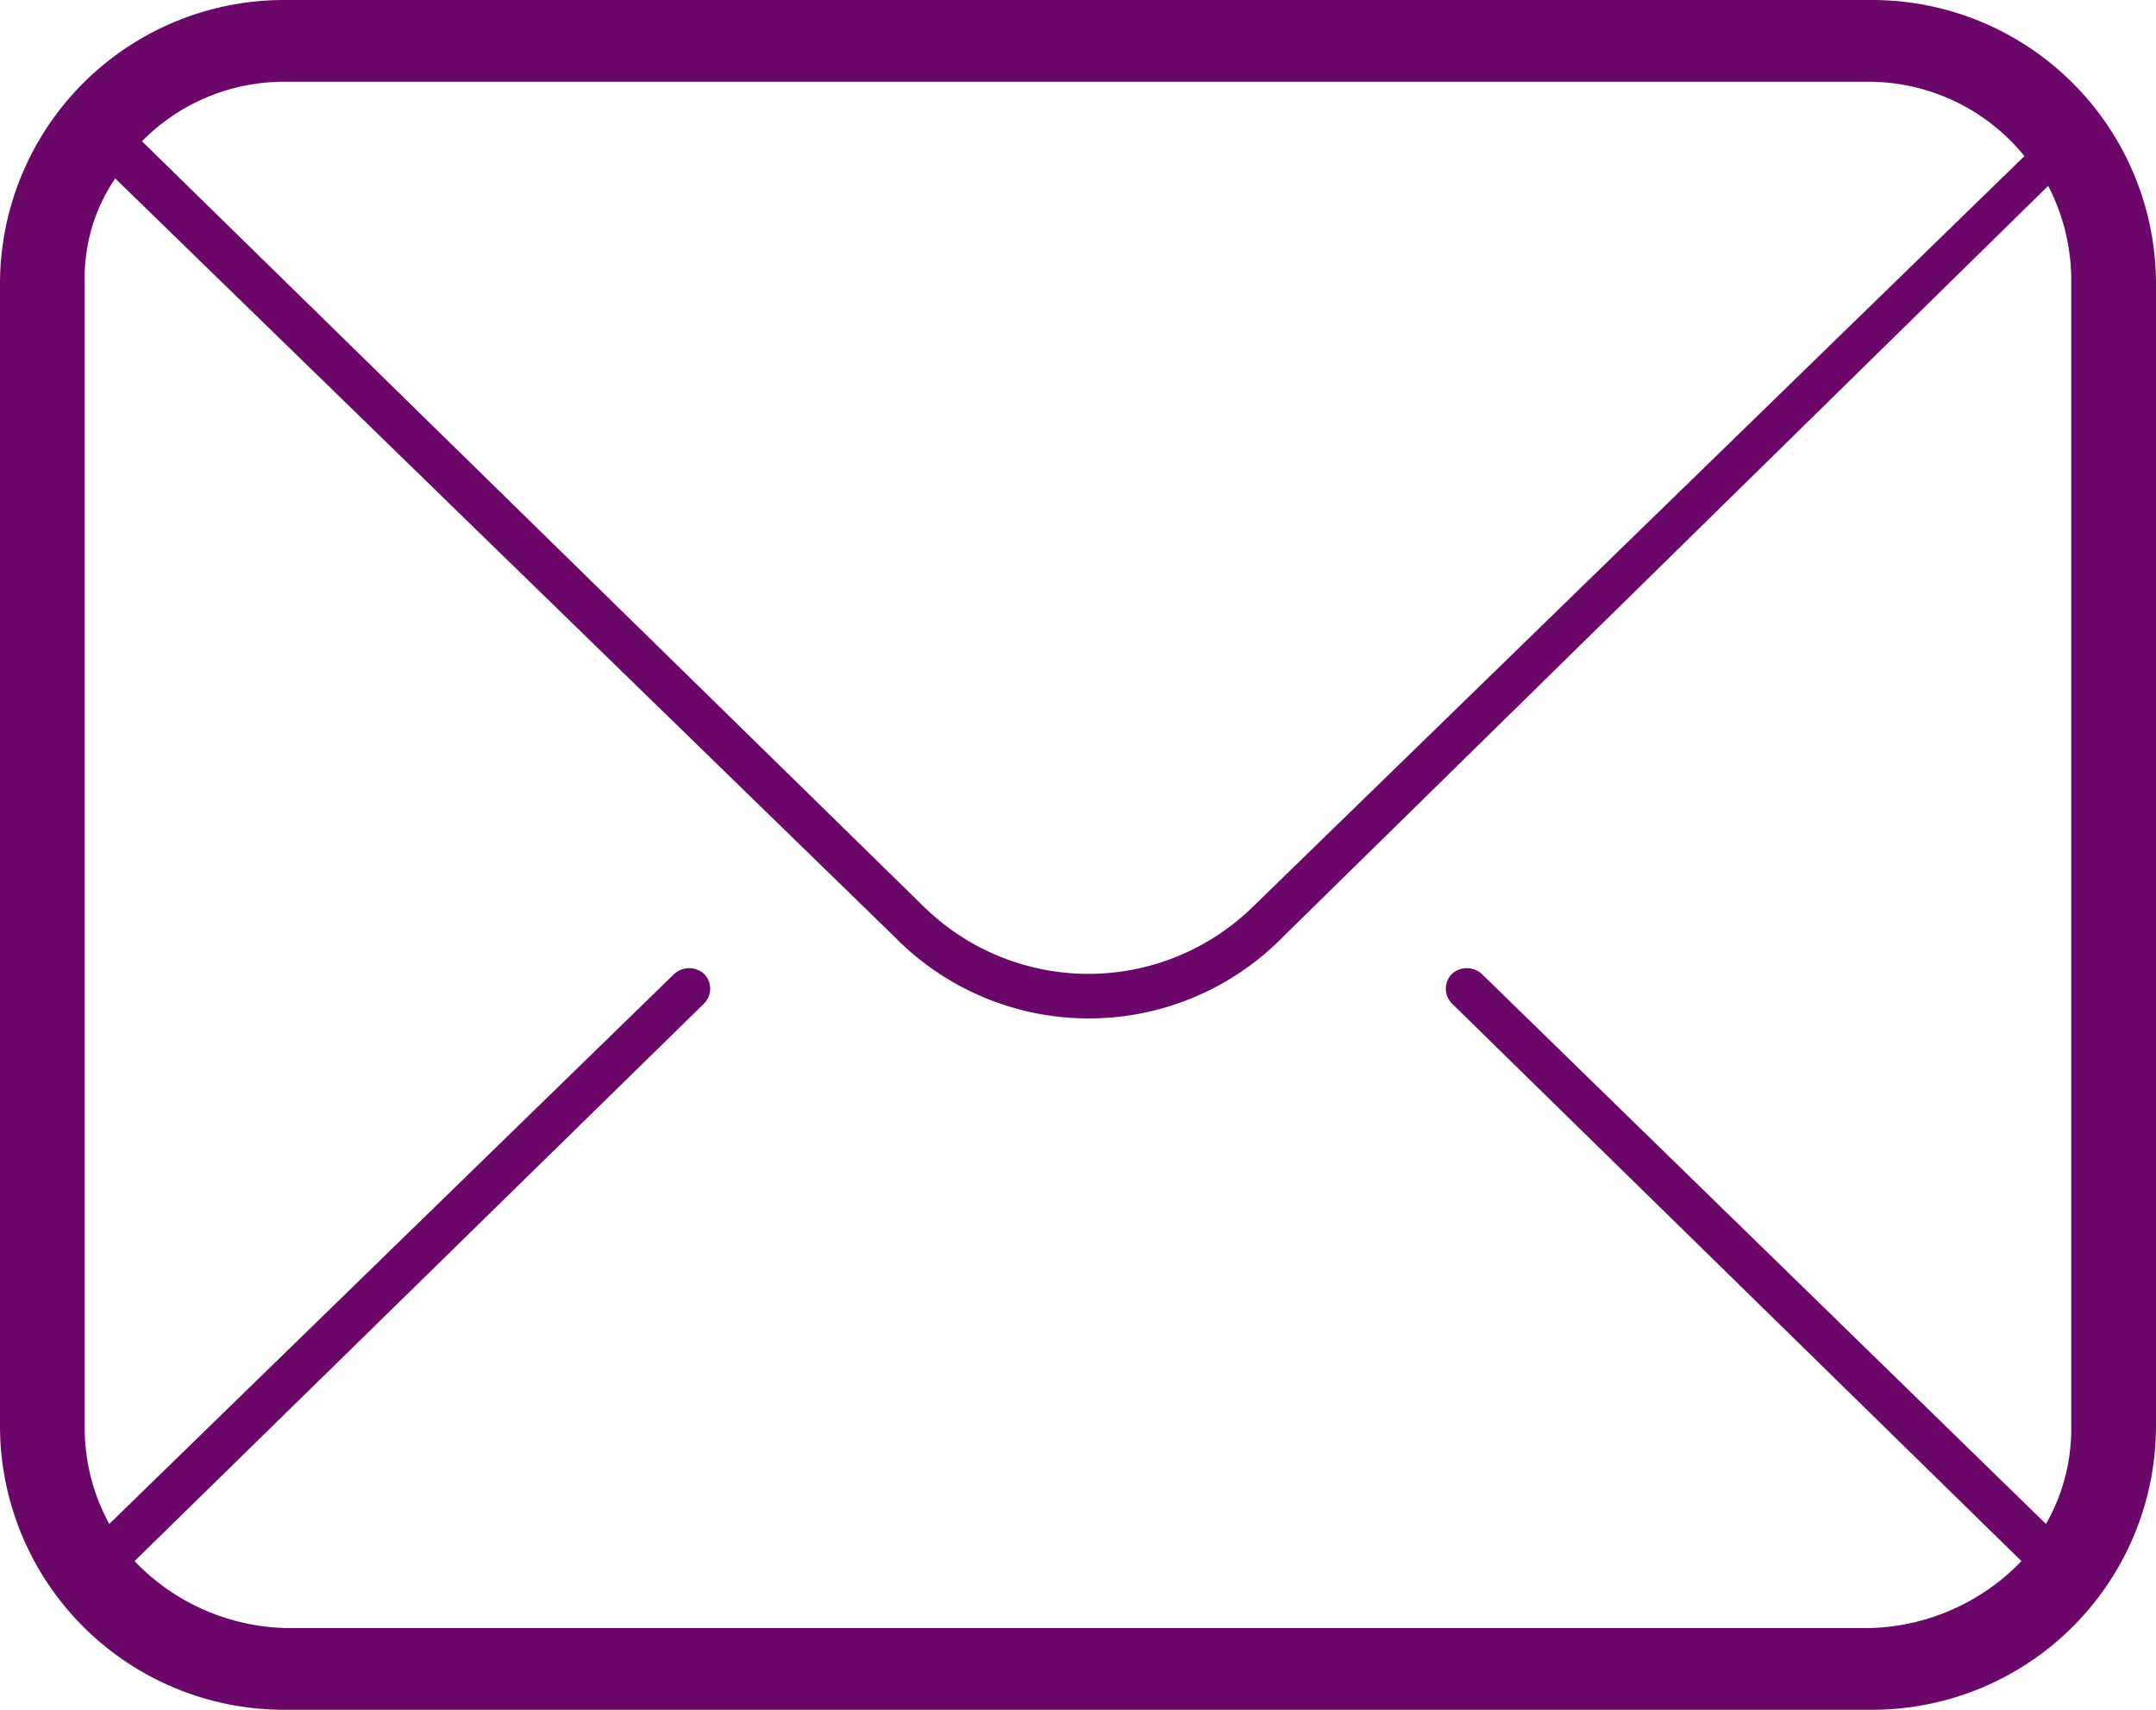 <svg xmlns="http://www.w3.org/2000/svg" width="29" height="23" viewBox="0 0 29 23">
  <defs>
    <style>
      .cls-1 {
        fill: #6b0769;
        fill-rule: evenodd;
      }
    </style>
  </defs>
  <path class="cls-1" d="M1114.16,17048h-21.32a3.82,3.82,0,0,0-3.84,3.8v15.4a3.82,3.82,0,0,0,3.84,3.8h21.32a3.82,3.82,0,0,0,3.84-3.8v-15.4A3.82,3.82,0,0,0,1114.16,17048Zm-21.32,1.1h21.32a2.7,2.7,0,0,1,2.07,1l-10.38,10.1a3.163,3.163,0,0,1-4.42,0l-10.52-10.3A2.679,2.679,0,0,1,1092.84,17049.1Zm24.02,18.1a2.571,2.571,0,0,1-.34,1.3l-7.59-7.4a0.3,0.3,0,0,0-.4,0,0.284,0.284,0,0,0,0,.4l7.66,7.5a2.928,2.928,0,0,1-2.03.9h-21.32a2.909,2.909,0,0,1-2.03-.9l7.66-7.5a0.284,0.284,0,0,0,0-.4,0.3,0.3,0,0,0-.4,0l-7.6,7.4a2.669,2.669,0,0,1-.33-1.3v-15.4a2.369,2.369,0,0,1,.41-1.4l10.48,10.2a3.658,3.658,0,0,0,5.23,0l10.29-10.1a2.773,2.773,0,0,1,.31,1.3v15.4Z" transform="translate(-1089 -17048)"/>
</svg>
